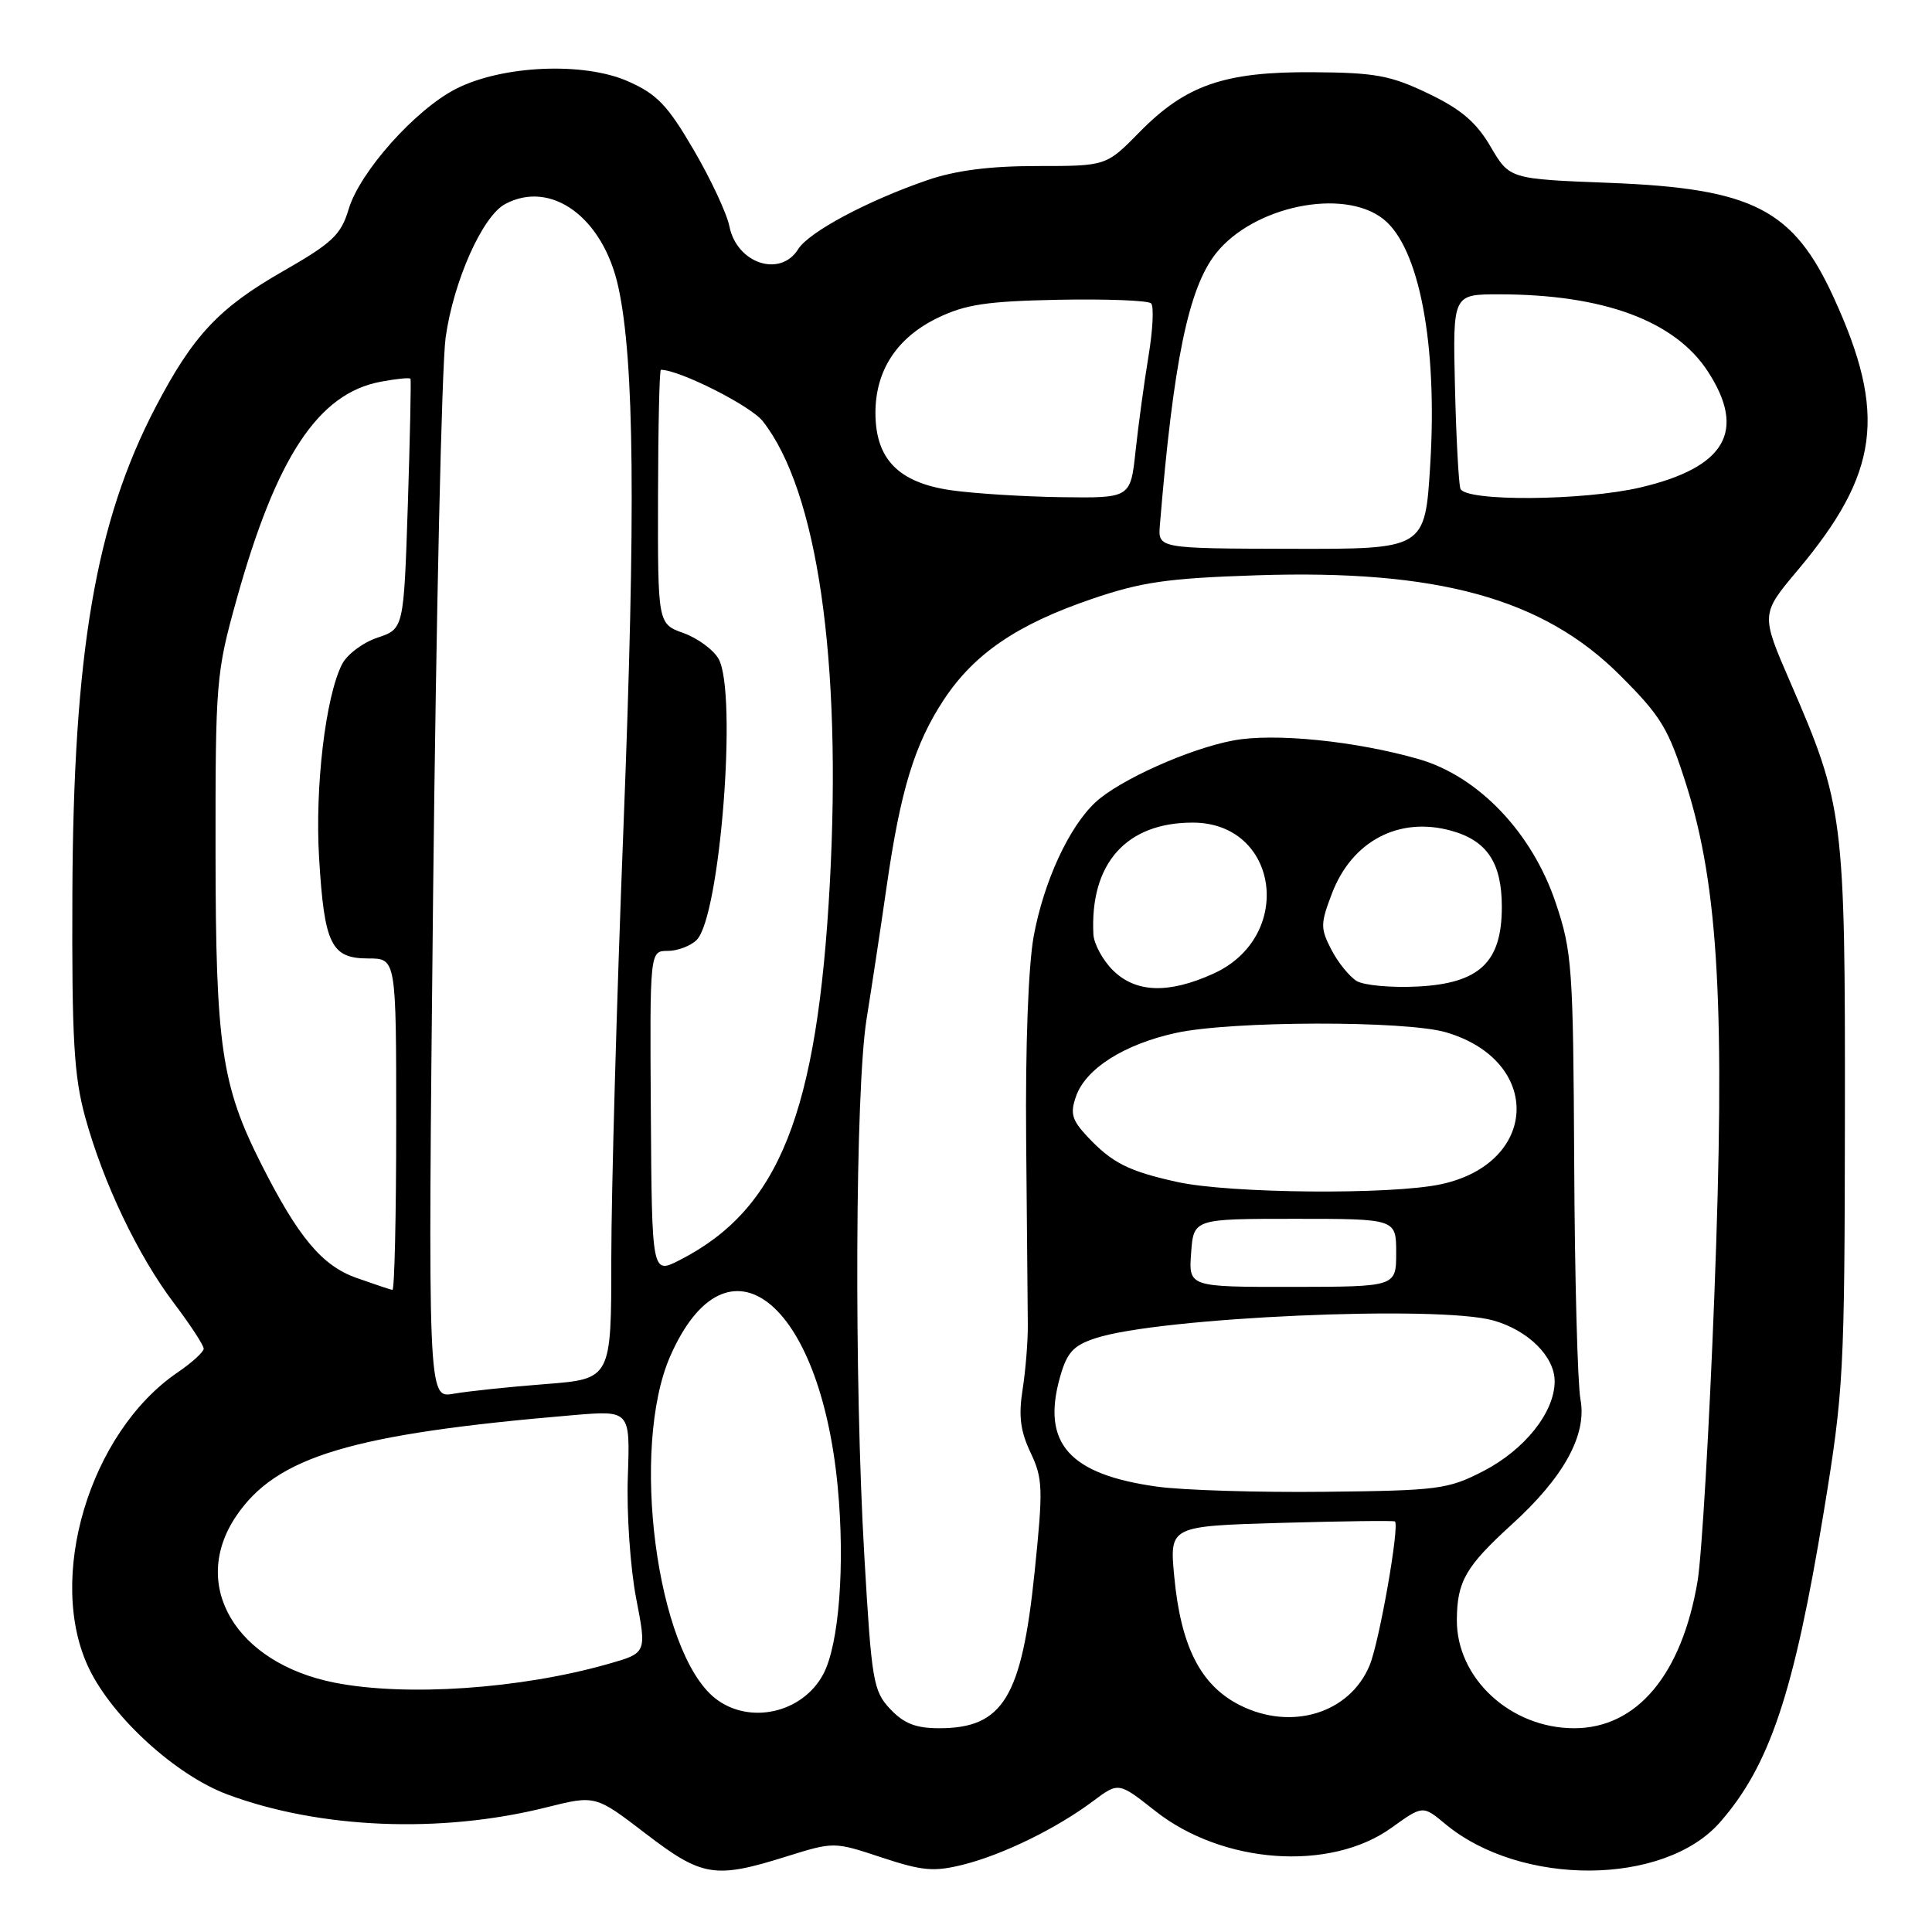 <?xml version="1.0" encoding="UTF-8" standalone="no"?>
<!DOCTYPE svg PUBLIC "-//W3C//DTD SVG 1.1//EN" "http://www.w3.org/Graphics/SVG/1.1/DTD/svg11.dtd" >
<svg xmlns="http://www.w3.org/2000/svg" xmlns:xlink="http://www.w3.org/1999/xlink" version="1.1" viewBox="0 0 256 256">
 <g >
 <path fill="currentColor"
d=" M 104.16 246.01 C 110.50 244.03 110.50 244.03 116.81 246.12 C 122.27 247.92 123.75 248.05 127.69 247.06 C 132.94 245.73 140.02 242.27 144.86 238.64 C 148.22 236.13 148.22 236.13 153.06 239.95 C 161.99 247.01 176.25 248.03 184.38 242.19 C 188.53 239.21 188.53 239.21 191.51 241.69 C 201.53 250.01 220.50 249.89 227.89 241.48 C 234.49 233.96 237.71 224.33 241.66 200.32 C 244.30 184.23 244.42 181.95 244.46 148.00 C 244.50 108.21 244.32 106.75 237.21 90.37 C 233.31 81.38 233.31 81.38 238.21 75.55 C 248.99 62.71 250.04 54.86 243.01 39.50 C 237.63 27.71 232.28 24.97 213.26 24.23 C 200.02 23.72 200.02 23.72 197.51 19.43 C 195.61 16.19 193.61 14.48 189.25 12.39 C 184.27 10.00 182.23 9.62 174.00 9.57 C 162.27 9.48 157.12 11.26 150.99 17.51 C 146.58 22.00 146.58 22.00 137.45 22.00 C 131.13 22.00 126.64 22.58 122.88 23.87 C 114.94 26.60 107.17 30.75 105.76 33.02 C 103.38 36.82 97.63 34.91 96.65 29.99 C 96.31 28.29 94.18 23.73 91.91 19.85 C 88.46 13.94 87.05 12.47 83.23 10.78 C 77.34 8.17 66.51 8.65 60.39 11.79 C 55.01 14.55 47.68 22.77 46.20 27.71 C 45.18 31.12 44.06 32.18 37.48 35.95 C 29.00 40.80 25.57 44.46 20.61 53.96 C 12.67 69.17 9.71 86.50 9.59 118.50 C 9.51 137.67 9.80 142.58 11.28 148.00 C 13.68 156.73 18.26 166.34 23.06 172.69 C 25.23 175.56 27.00 178.27 26.99 178.71 C 26.99 179.14 25.43 180.56 23.54 181.85 C 11.84 189.81 6.05 209.25 11.82 221.14 C 14.97 227.63 23.33 235.23 30.10 237.76 C 42.32 242.33 58.42 242.99 72.38 239.49 C 78.89 237.86 78.89 237.86 85.51 242.93 C 93.03 248.70 94.71 248.97 104.16 246.01 Z  M 117.95 226.45 C 115.71 224.06 115.49 222.78 114.53 206.20 C 113.16 182.60 113.32 144.36 114.83 135.00 C 115.49 130.88 116.69 123.00 117.48 117.50 C 119.32 104.67 121.20 98.56 125.09 92.67 C 129.12 86.60 134.79 82.74 144.63 79.38 C 151.26 77.11 154.70 76.62 166.50 76.23 C 190.50 75.44 204.45 79.28 214.64 89.46 C 220.14 94.95 221.07 96.50 223.46 104.05 C 227.73 117.58 228.62 133.71 227.16 171.64 C 226.49 189.16 225.49 206.20 224.94 209.50 C 222.85 221.90 216.90 229.00 208.59 229.00 C 200.14 229.00 192.97 222.36 193.04 214.60 C 193.08 209.53 194.21 207.57 200.32 202.00 C 207.23 195.72 210.30 190.12 209.42 185.43 C 209.04 183.39 208.66 169.30 208.59 154.11 C 208.46 128.19 208.31 126.08 206.15 119.66 C 203.04 110.35 195.91 102.87 188.00 100.59 C 179.65 98.19 168.87 97.10 163.45 98.11 C 157.59 99.20 148.32 103.36 145.15 106.31 C 141.64 109.58 138.30 116.82 136.97 124.06 C 136.26 127.94 135.86 138.64 135.97 151.00 C 136.07 162.28 136.17 173.30 136.19 175.50 C 136.21 177.70 135.90 181.57 135.50 184.11 C 134.95 187.61 135.20 189.62 136.55 192.47 C 138.19 195.92 138.23 197.23 137.09 208.31 C 135.38 224.94 132.90 229.00 124.45 229.00 C 121.35 229.00 119.77 228.38 117.95 226.45 Z  M 164.30 225.95 C 159.09 223.33 156.46 218.17 155.59 208.86 C 154.97 202.22 154.97 202.22 169.73 201.79 C 177.86 201.56 184.65 201.47 184.83 201.60 C 185.49 202.06 182.77 217.58 181.48 220.67 C 178.85 227.02 171.13 229.39 164.30 225.95 Z  M 94.77 225.04 C 86.99 218.91 83.45 191.82 88.84 179.63 C 96.35 162.64 108.64 172.27 111.00 196.99 C 111.99 207.39 111.18 217.93 109.08 221.85 C 106.32 227.01 99.28 228.58 94.77 225.04 Z  M 44.33 222.96 C 31.22 220.36 25.12 210.06 31.28 200.91 C 36.63 192.98 46.57 190.00 76.00 187.51 C 83.50 186.88 83.50 186.88 83.19 195.69 C 83.02 200.54 83.52 207.76 84.29 211.77 C 85.70 219.03 85.70 219.03 80.60 220.48 C 68.93 223.80 53.82 224.83 44.33 222.96 Z  M 153.34 196.99 C 141.67 195.38 137.99 191.24 140.45 182.50 C 141.38 179.20 142.21 178.29 145.16 177.32 C 153.55 174.55 190.68 172.90 197.92 174.98 C 202.53 176.30 206.00 179.76 206.00 183.03 C 206.00 187.12 202.04 192.10 196.53 194.94 C 191.86 197.34 190.59 197.51 175.53 197.67 C 166.71 197.77 156.73 197.46 153.34 196.99 Z  M 57.39 118.39 C 57.79 81.60 58.53 48.45 59.05 44.71 C 60.10 37.23 63.93 28.64 66.93 27.04 C 73.03 23.77 79.92 28.82 81.93 38.02 C 84.06 47.77 84.25 67.64 82.61 109.67 C 81.72 132.32 81.00 158.02 81.00 166.79 C 81.00 182.72 81.00 182.72 72.25 183.40 C 67.44 183.77 61.97 184.35 60.09 184.68 C 56.69 185.28 56.69 185.28 57.39 118.39 Z  M 47.24 169.33 C 42.67 167.72 39.52 163.95 34.61 154.23 C 29.35 143.82 28.58 138.58 28.56 113.00 C 28.54 90.31 28.64 89.16 31.33 79.50 C 36.62 60.52 42.17 52.13 50.45 50.58 C 52.52 50.19 54.29 50.01 54.39 50.19 C 54.49 50.36 54.33 57.89 54.04 66.91 C 53.50 83.33 53.50 83.33 50.00 84.50 C 48.08 85.14 45.96 86.73 45.31 88.04 C 43.13 92.36 41.72 104.27 42.28 113.65 C 42.97 125.14 43.87 127.00 48.79 127.00 C 52.50 127.00 52.50 127.00 52.50 149.00 C 52.50 161.10 52.27 170.96 52.00 170.92 C 51.73 170.88 49.58 170.16 47.24 169.33 Z  M 157.83 166.02 C 158.16 161.50 158.16 161.50 171.58 161.50 C 185.00 161.50 185.00 161.50 185.00 166.00 C 185.00 170.50 185.00 170.50 171.25 170.52 C 157.50 170.53 157.50 170.53 157.83 166.02 Z  M 86.24 147.42 C 86.10 126.00 86.10 126.00 88.48 126.00 C 89.79 126.00 91.52 125.34 92.32 124.54 C 95.42 121.43 97.73 91.82 95.22 87.31 C 94.55 86.11 92.46 84.57 90.58 83.89 C 87.16 82.66 87.16 82.66 87.19 65.83 C 87.21 56.57 87.38 49.00 87.57 49.00 C 90.02 49.00 99.46 53.76 101.07 55.81 C 108.30 65.00 111.55 87.40 109.96 117.00 C 108.31 147.52 103.25 160.24 90.06 166.97 C 86.38 168.85 86.38 168.85 86.24 147.42 Z  M 156.00 156.62 C 149.52 155.19 147.35 154.09 144.06 150.58 C 142.03 148.40 141.78 147.52 142.58 145.27 C 143.86 141.60 148.95 138.37 155.81 136.87 C 163.14 135.26 186.25 135.21 191.62 136.79 C 204.41 140.56 203.94 154.13 190.93 156.92 C 184.32 158.34 162.96 158.15 156.00 156.62 Z  M 147.45 128.55 C 146.10 127.20 144.95 125.06 144.88 123.80 C 144.41 114.42 149.23 109.00 158.03 109.00 C 169.49 109.00 171.57 124.12 160.79 129.01 C 154.83 131.72 150.47 131.56 147.45 128.55 Z  M 179.75 129.98 C 178.79 129.38 177.28 127.52 176.41 125.83 C 174.95 123.01 174.96 122.40 176.49 118.39 C 179.14 111.44 185.37 108.16 192.28 110.07 C 197.04 111.38 199.00 114.32 199.00 120.17 C 199.00 127.50 196.06 130.29 187.88 130.72 C 184.37 130.90 180.71 130.57 179.75 129.98 Z  M 153.69 69.59 C 155.47 47.94 157.47 38.22 161.09 33.61 C 166.04 27.32 177.99 24.84 183.29 29.02 C 188.05 32.76 190.50 45.59 189.51 61.63 C 188.82 72.76 188.82 72.76 171.13 72.72 C 153.44 72.68 153.44 72.68 153.69 69.59 Z  M 126.02 64.96 C 119.04 63.95 116.00 60.83 116.00 54.69 C 116.01 49.06 118.85 44.73 124.27 42.11 C 127.95 40.33 130.80 39.91 140.29 39.72 C 146.63 39.60 152.14 39.81 152.53 40.20 C 152.91 40.58 152.76 43.73 152.18 47.20 C 151.61 50.66 150.84 56.31 150.47 59.75 C 149.80 66.00 149.80 66.00 140.65 65.88 C 135.62 65.81 129.03 65.39 126.02 64.96 Z  M 193.51 64.75 C 193.28 64.06 192.95 57.99 192.79 51.25 C 192.50 39.00 192.50 39.00 198.61 39.00 C 212.45 39.00 221.93 42.50 226.30 49.22 C 231.44 57.13 228.65 61.93 217.37 64.59 C 209.78 66.37 194.10 66.48 193.51 64.75 Z "/>
</g>
</svg>